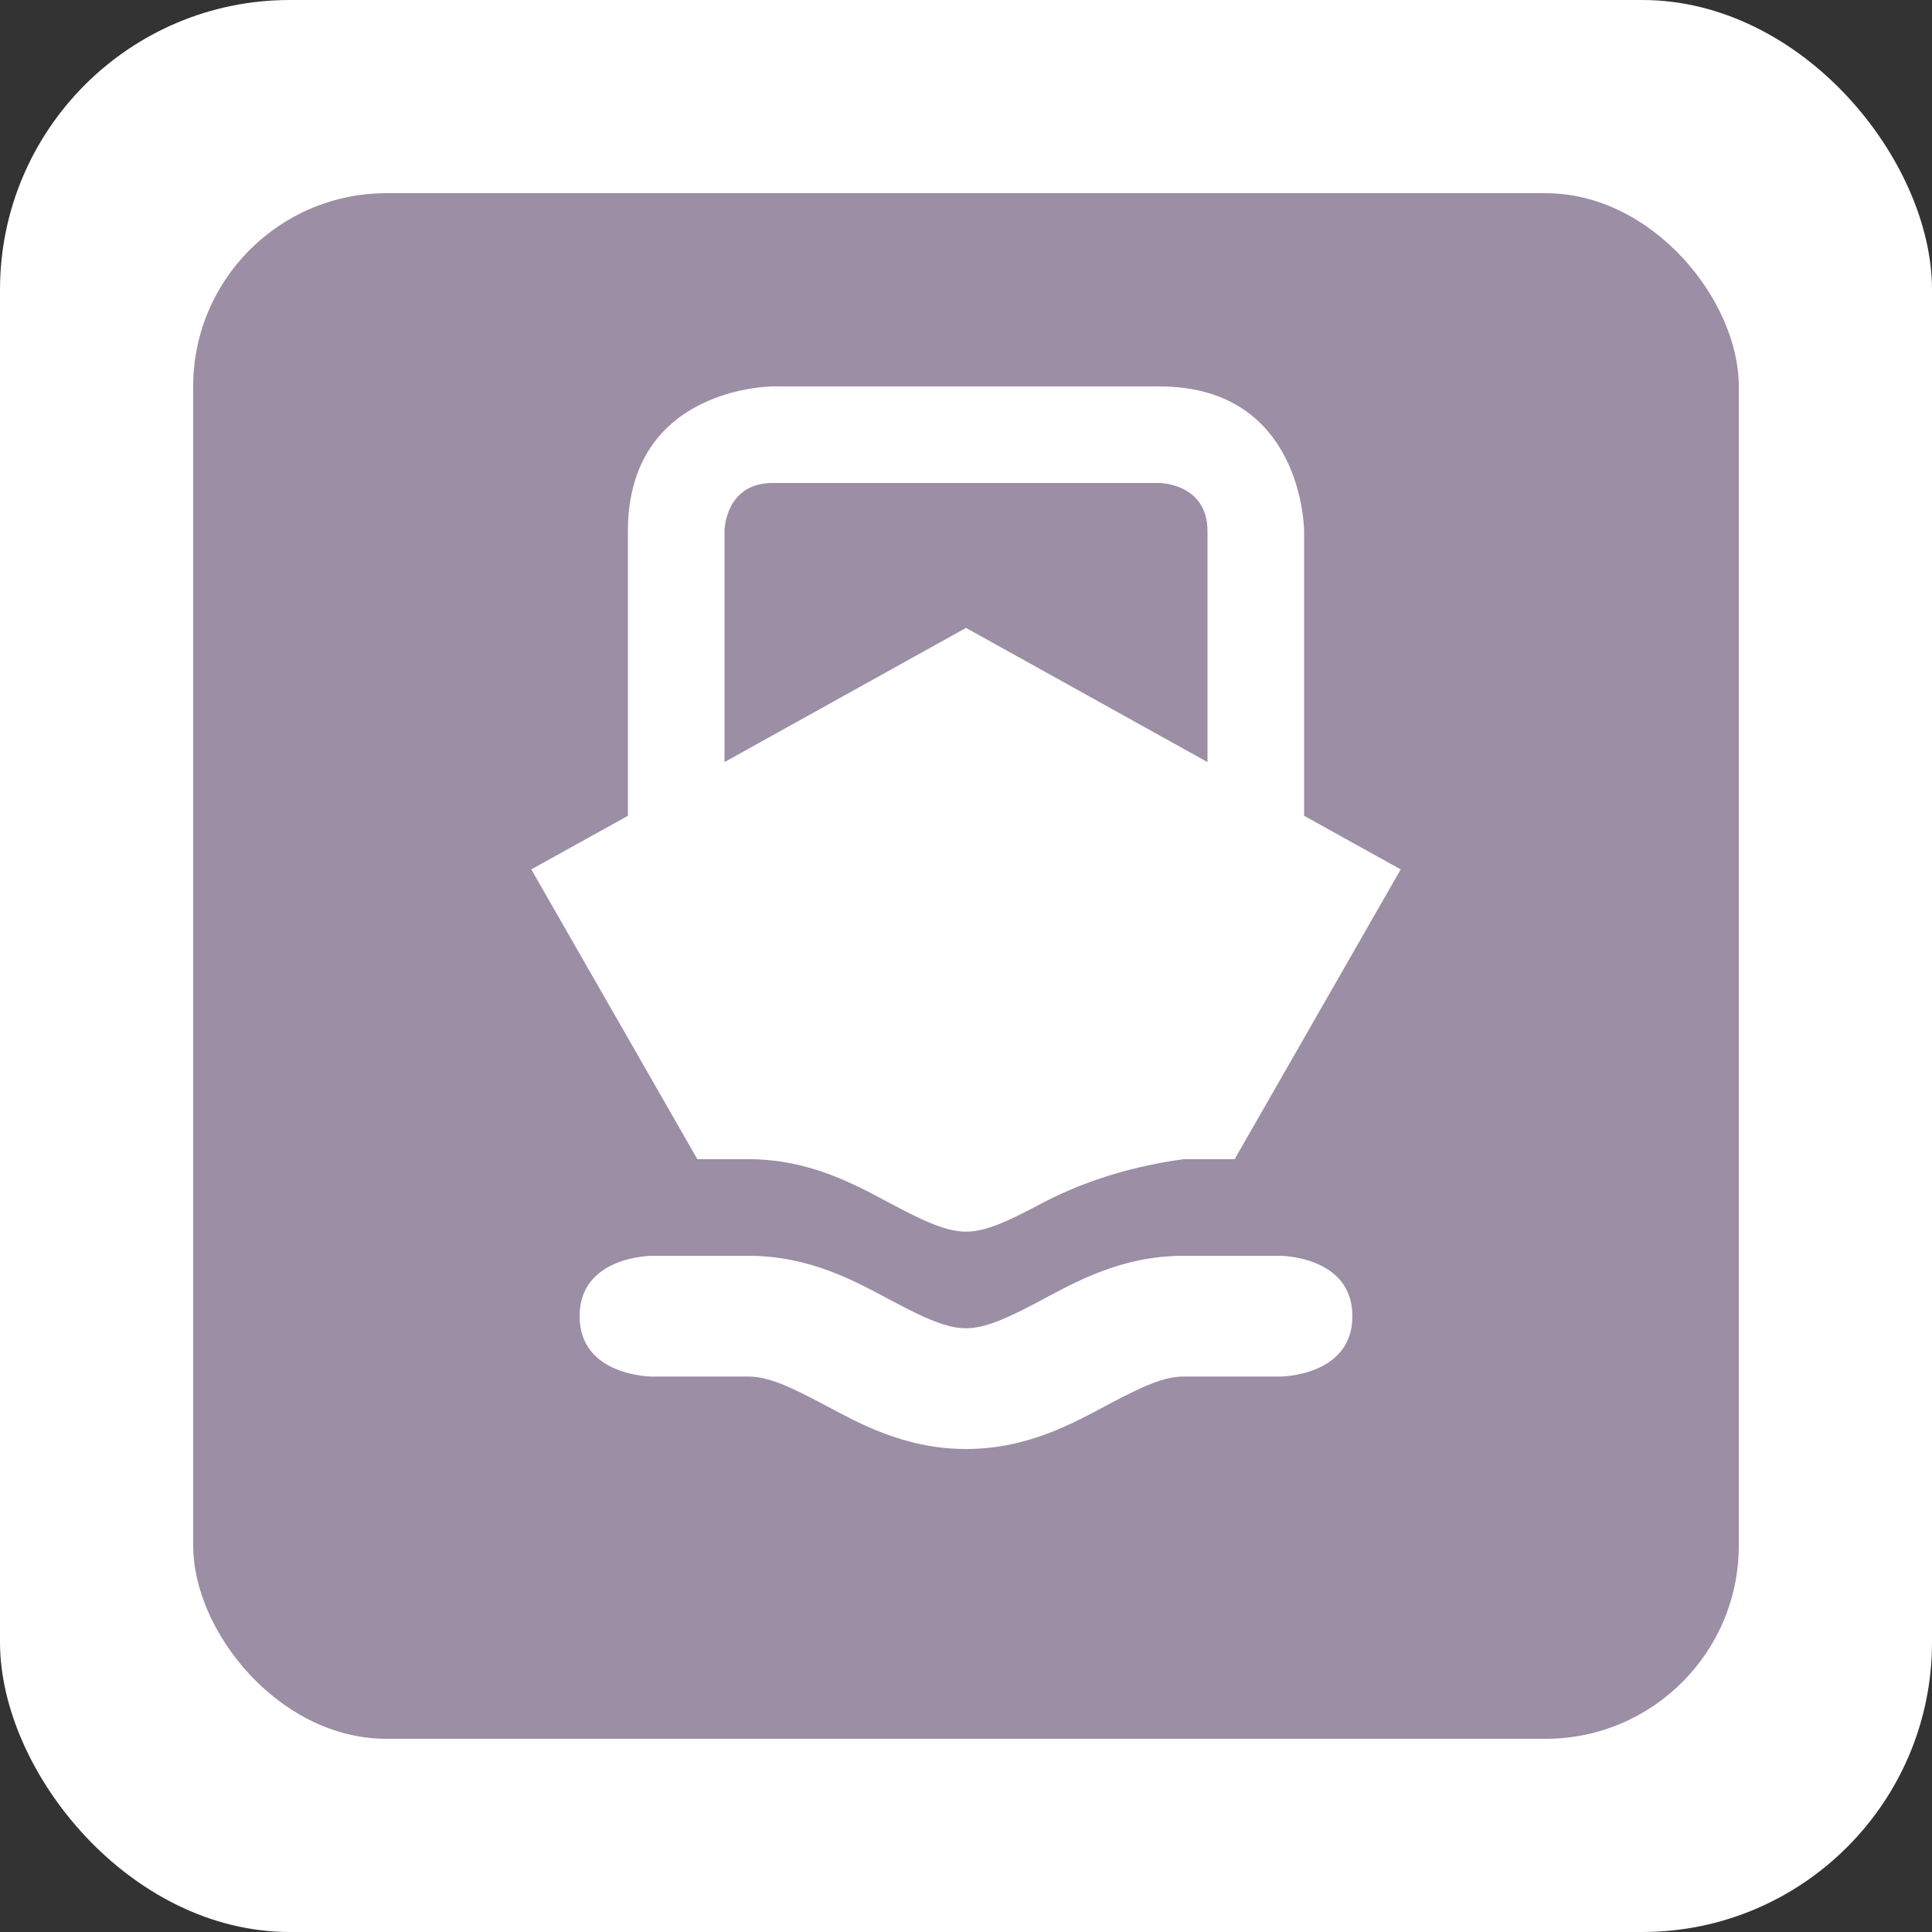 <?xml version="1.0" encoding="UTF-8" standalone="no"?>
<svg
   xmlns:dc="http://purl.org/dc/elements/1.1/"
   xmlns:cc="http://creativecommons.org/ns#"
   xmlns:rdf="http://www.w3.org/1999/02/22-rdf-syntax-ns#"
   xmlns:svg="http://www.w3.org/2000/svg"
   xmlns="http://www.w3.org/2000/svg"
   id="svg2"
   width="40"
   height="40"
   viewBox="0 0 20 20"
   version="1.1">
  <rect x="0" y="0" width="20" height="20" fill="#333333" stroke="none"/>
  <defs
     id="defs12" />
  <rect
     id="rect4"
     ry="3"
     rx="3"
     height="20"
     width="20"
     y="0"
     x="0"
     style="fill:#ffffff;stroke:none;" />
  <rect
     id="rect6"
     ry="2"
     rx="2"
     height="16"
     width="16"
     y="2"
     x="2"
     style="fill:#9c8ea4;stroke:none;" />
  <g
     id="g8"
     transform="translate(4.5,4)">
      <defs     id="defs4766" />    <path     id="path4715"     d="M 3.5 0 C 3.5 0 2 0 2 1.5 L 2 4.445 L 1 5 L 2.719 8 L 3.25 8 C 3.894 8 4.374 8.275 4.727 8.463 C 5.079 8.65 5.302 8.75 5.5 8.75 C 5.698 8.75 5.921 8.65 6.273 8.463 C 6.626 8.275 7.112 8.088 7.75 8 L 8.281 8 L 10 5 L 9 4.445 L 9 1.5 C 9 1.5 9 0 7.5 0 L 3.5 0 z M 3.5 1 L 7.5 1 C 7.5 1 8 1 8 1.5 L 8 3.889 L 5.5 2.5 L 3 3.889 L 3 1.5 C 3 1.5 3 1 3.5 1 z M 2.25 9 C 2.25 9 1.5 9 1.5 9.625 C 1.5 10.25 2.25 10.25 2.25 10.25 L 3.25 10.25 C 3.448 10.25 3.671 10.35 4.023 10.537 C 4.376 10.725 4.856 11 5.5 11 C 6.144 11 6.624 10.725 6.977 10.537 C 7.329 10.35 7.552 10.25 7.75 10.25 L 8.75 10.25 C 8.75 10.25 9.5 10.25 9.5 9.625 C 9.5 9 8.75 9 8.75 9 L 7.75 9 C 7.106 9 6.626 9.275 6.273 9.463 C 5.921 9.65 5.698 9.75 5.5 9.75 C 5.302 9.75 5.079 9.65 4.727 9.463 C 4.374 9.275 3.894 9 3.25 9 L 2.25 9 z "     style="fill:#ffffff;fill-opacity:1" />
  </g>
</svg>
